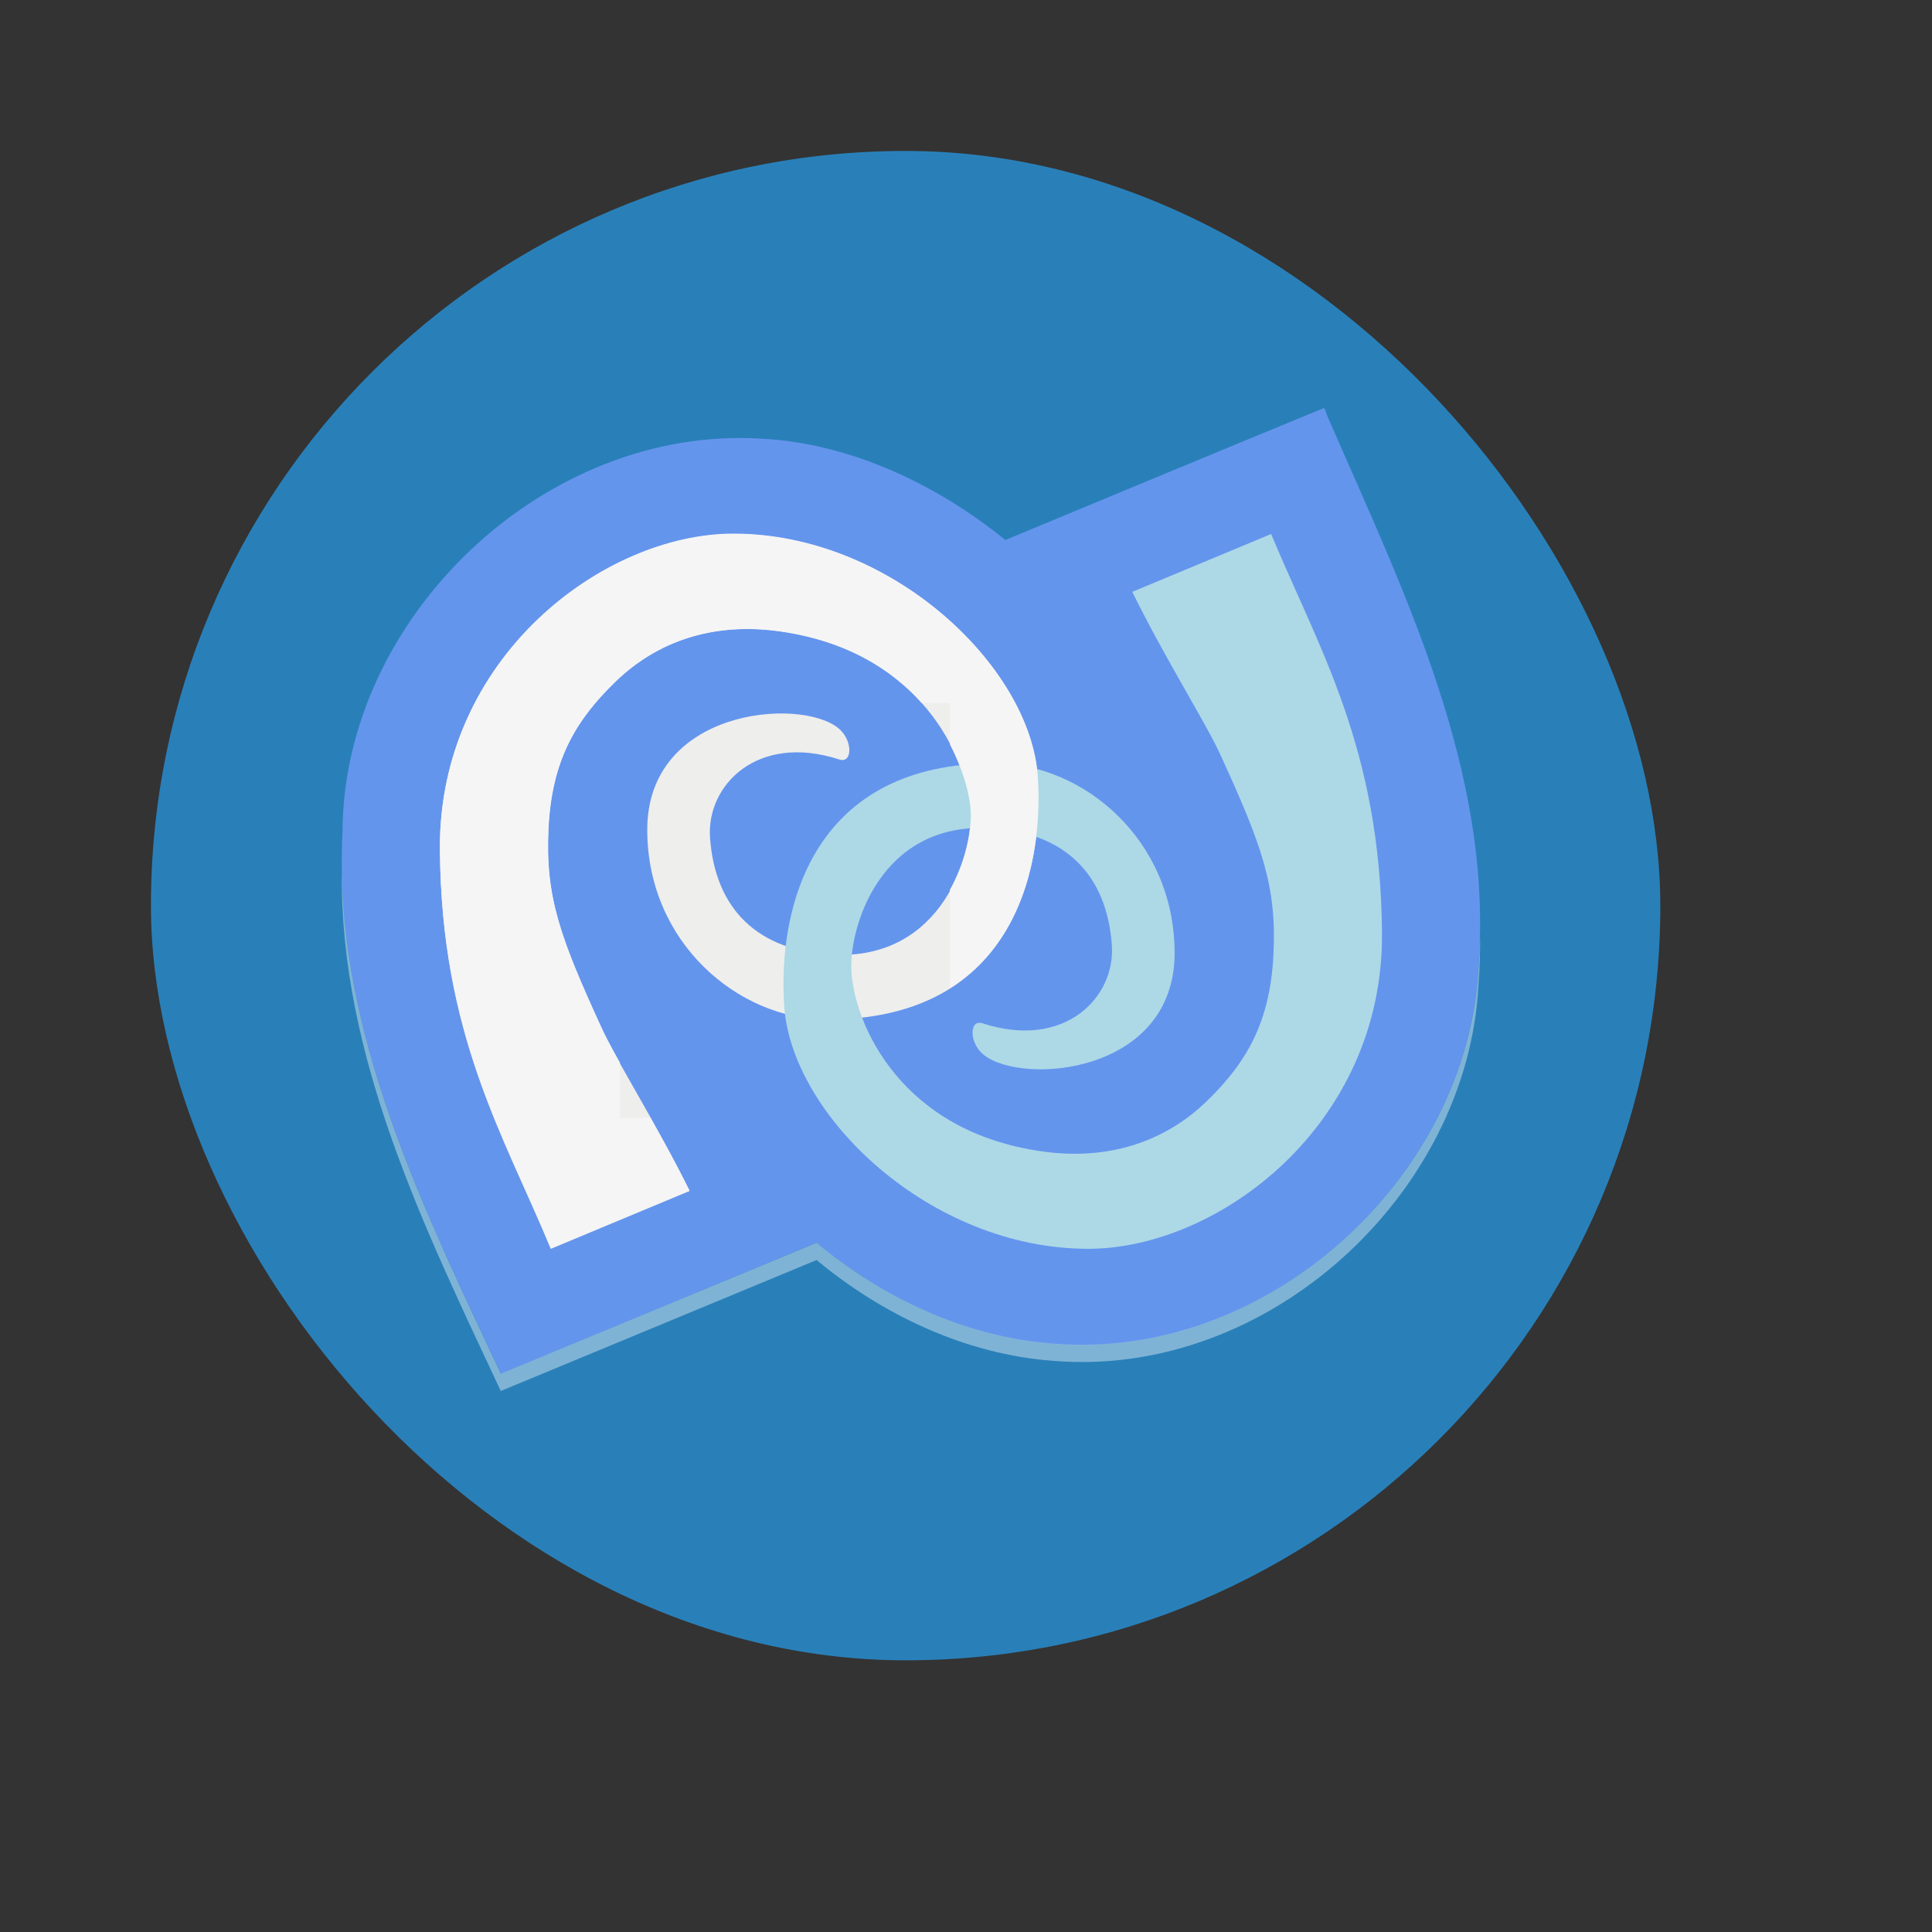 <?xml version="1.0" encoding="UTF-8" standalone="no"?>
<!-- Created using Karbon, part of Calligra: http://www.calligra.org/karbon -->

<svg
   xmlns:dc="http://purl.org/dc/elements/1.1/"
   xmlns:cc="http://creativecommons.org/ns#"
   xmlns:rdf="http://www.w3.org/1999/02/22-rdf-syntax-ns#"
   xmlns:svg="http://www.w3.org/2000/svg"
   xmlns="http://www.w3.org/2000/svg"
   xmlns:sodipodi="http://sodipodi.sourceforge.net/DTD/sodipodi-0.dtd"
   xmlns:inkscape="http://www.inkscape.org/namespaces/inkscape"
   width="38.4pt"
   height="38.4pt"
   id="svg2"
   version="1.1"
   inkscape:version="0.48.5 r10040"
   sodipodi:docname="monodevelop.svg">
  <rect width="100%" height="100%" fill="#333333" stroke="none"/>
  <sodipodi:namedview
     pagecolor="#ffffff"
     bordercolor="#666666"
     borderopacity="1"
     objecttolerance="10"
     gridtolerance="10"
     guidetolerance="10"
     inkscape:pageopacity="0"
     inkscape:pageshadow="2"
     inkscape:window-width="1920"
     inkscape:window-height="1035"
     id="namedview9"
     showgrid="false"
     inkscape:showpageshadow="false"
     borderlayer="true"
     inkscape:zoom="9.8333329"
     inkscape:cx="23.420743"
     inkscape:cy="20.550452"
     inkscape:window-x="-4"
     inkscape:window-y="29"
     inkscape:window-maximized="1"
     inkscape:current-layer="svg2">
    <sodipodi:guide
       position="9.5367432e-07,48"
       orientation="48,0"
       id="guide4067" />
    <sodipodi:guide
       position="9.5367432e-07,1.9073486e-06"
       orientation="0,48"
       id="guide4069" />
    <sodipodi:guide
       position="48,1.9073486e-06"
       orientation="-48,0"
       id="guide4071" />
    <sodipodi:guide
       position="48,48"
       orientation="0,-48"
       id="guide4073" />
    <sodipodi:guide
       position="4,44"
       orientation="40,0"
       id="guide4133" />
    <sodipodi:guide
       position="4,4"
       orientation="0,40"
       id="guide4135" />
    <sodipodi:guide
       position="44,4"
       orientation="-40,0"
       id="guide4137" />
    <sodipodi:guide
       position="44,44"
       orientation="0,-40"
       id="guide4139" />
  </sodipodi:namedview>
  <defs
     id="defs4" />
  <rect
     style="fill:#2980b9;fill-rule:evenodd;stroke:none;fill-opacity:1"
     y="4"
     x="4"
     ry="20"
     height="40"
     width="40"
     stroke-miterlimit="2.013"
     id="shape01" />
  <g
     transform="matrix(0.077,0,0,0.077,4.809,1.167)"
     id="g11934">
    <path
       d="m 393.31,125.242 c -25.605,10.48 -107.715,44.606 -109.762,45.458 -22.972,-18.699 -52.851,-33.227 -83.797,-34.871 -75.066,-4.705 -144.111,61.74 -144.326,135.45 -3.295,66.361 27.092,127.737 54.544,186.37 22.966,-9.55 106.476,-44.244 108.582,-45.122 22.546,18.779 51.421,32.618 81.521,34.787 73.864,6.178 142.512,-57.423 146.265,-129.4 5.362,-67.329 -25.779,-129.612 -51.93,-189.815 -0.381,-0.939 -0.716,-1.918 -1.096,-2.857 z"
       inkscape:connector-curvature="0"
       id="path3603"
       style="fill:#6495ed;fill-opacity:1;fill-rule:evenodd;stroke:none;display:inline" />
    <path
       d="M 127.092,414.643 C 110.893,375.559 89.417,341.114 88.94,277.283 c -0.493,-65.949 56.265,-108.646 101.123,-108.651 54.311,-0.007 102.096,45.708 104.616,83.573 2.274,34.171 -9.926,83.868 -72.896,83.499 -30.067,-0.174 -61.31,-26.245 -61.474,-65.032 -0.178,-41.855 52.428,-45.939 65.694,-35.283 5.153,4.139 4.995,12.33 0.437,10.851 -28.325,-9.192 -45.823,8.924 -44.524,26.948 1.764,24.455 16.321,39.005 42.414,40.242 37.64,1.782 48.177,-34.704 47.215,-49.513 -1.169,-18.005 -16.919,-55.036 -65.912,-61.801 -23.133,-3.191 -42.305,3.715 -56.309,17.248 -14.004,13.534 -21.877,27.529 -23.027,50.487 -1.19,23.746 4.012,37.678 18.26,68.833 5.09,11.126 19.306,33.575 30.316,56.054 l -47.779,19.907 z"
       inkscape:connector-curvature="0"
       id="path3607"
       style="fill:#eeeeec;fill-opacity:1;fill-rule:evenodd;stroke:none;display:inline" />
    <path
       d="m 375.031,168.632 c 16.199,39.087 37.675,73.53 38.152,137.363 0.493,65.949 -56.265,108.646 -101.123,108.648 -54.311,0.009 -102.096,-45.706 -104.616,-83.568 -2.274,-34.175 9.926,-83.873 72.896,-83.502 30.067,0.174 61.31,26.245 61.474,65.031 0.178,41.854 -52.428,45.94 -65.694,35.283 -5.153,-4.139 -4.996,-12.328 -0.437,-10.851 28.324,9.193 45.823,-8.925 44.523,-26.948 -1.764,-24.455 -16.32,-39.002 -42.414,-40.24 -37.64,-1.782 -48.177,34.706 -47.215,49.512 1.169,18.005 16.919,55.038 65.912,61.798 23.133,3.192 42.305,-3.714 56.309,-17.247 14.004,-13.535 21.878,-27.53 23.028,-50.484 1.19,-23.747 -4.012,-37.678 -18.261,-68.833 -5.09,-11.13 -19.306,-33.573 -30.316,-56.055 l 47.779,-19.91 z"
       inkscape:connector-curvature="0"
       id="path3611"
       style="fill:#add8e6;fill-opacity:1;fill-rule:evenodd;stroke:none;display:inline" />
    <path
       d="m 189.986,168.493 c -44.859,0.005 -101.525,42.716 -101.031,108.665 0.478,63.832 22.044,98.311 38.243,137.396 l 47.662,-19.912 c -4.256,-8.689 -8.912,-17.005 -13.414,-25.033 l -10.56,0 0,-19.059 c -2.594,-4.658 -4.85,-8.824 -6.279,-11.947 -14.249,-31.154 -19.455,-45.095 -18.266,-68.84 1.15,-22.957 9.113,-36.816 23.117,-50.35 14.004,-13.533 33.09,-20.543 56.224,-17.352 23.168,3.199 38.815,13.225 49.089,24.748 l 9.704,0 0,14.223 c 4.417,8.5 6.741,16.691 7.135,22.757 0.427,6.579 -1.654,17.429 -7.135,27.308 l 0,33.851 c 26.03,-16.425 31.868,-48.539 30.252,-72.823 -2.52,-37.865 -50.43,-83.638 -104.742,-83.632 z"
       inkscape:connector-curvature="0"
       id="path3613"
       style="fill:#f5f5f5;fill-opacity:1;fill-rule:evenodd;stroke:none;display:inline" />
    <path
       d="m 55.179,285.138 c -0.626,63.319 28.37,122.166 54.721,178.446 22.966,-9.55 106.594,-44.197 108.7,-45.075 22.546,18.779 51.333,32.519 81.432,34.688 73.864,6.178 142.603,-57.313 146.356,-129.29 0.455,-5.715 0.602,-11.421 0.556,-17.066 -0.081,3.684 -0.261,7.416 -0.556,11.13 -3.752,71.977 -72.491,135.468 -146.356,129.29 -30.099,-2.169 -58.886,-15.908 -81.432,-34.688 -2.106,0.878 -85.734,35.525 -108.7,45.075 C 84.371,403.124 56.336,346.211 55.179,285.138 z"
       inkscape:connector-curvature="0"
       id="path3838"
       style="opacity:0.4;fill:#ffffff;fill-opacity:1;fill-rule:evenodd;stroke:none;display:inline" />
  </g>
</svg>
